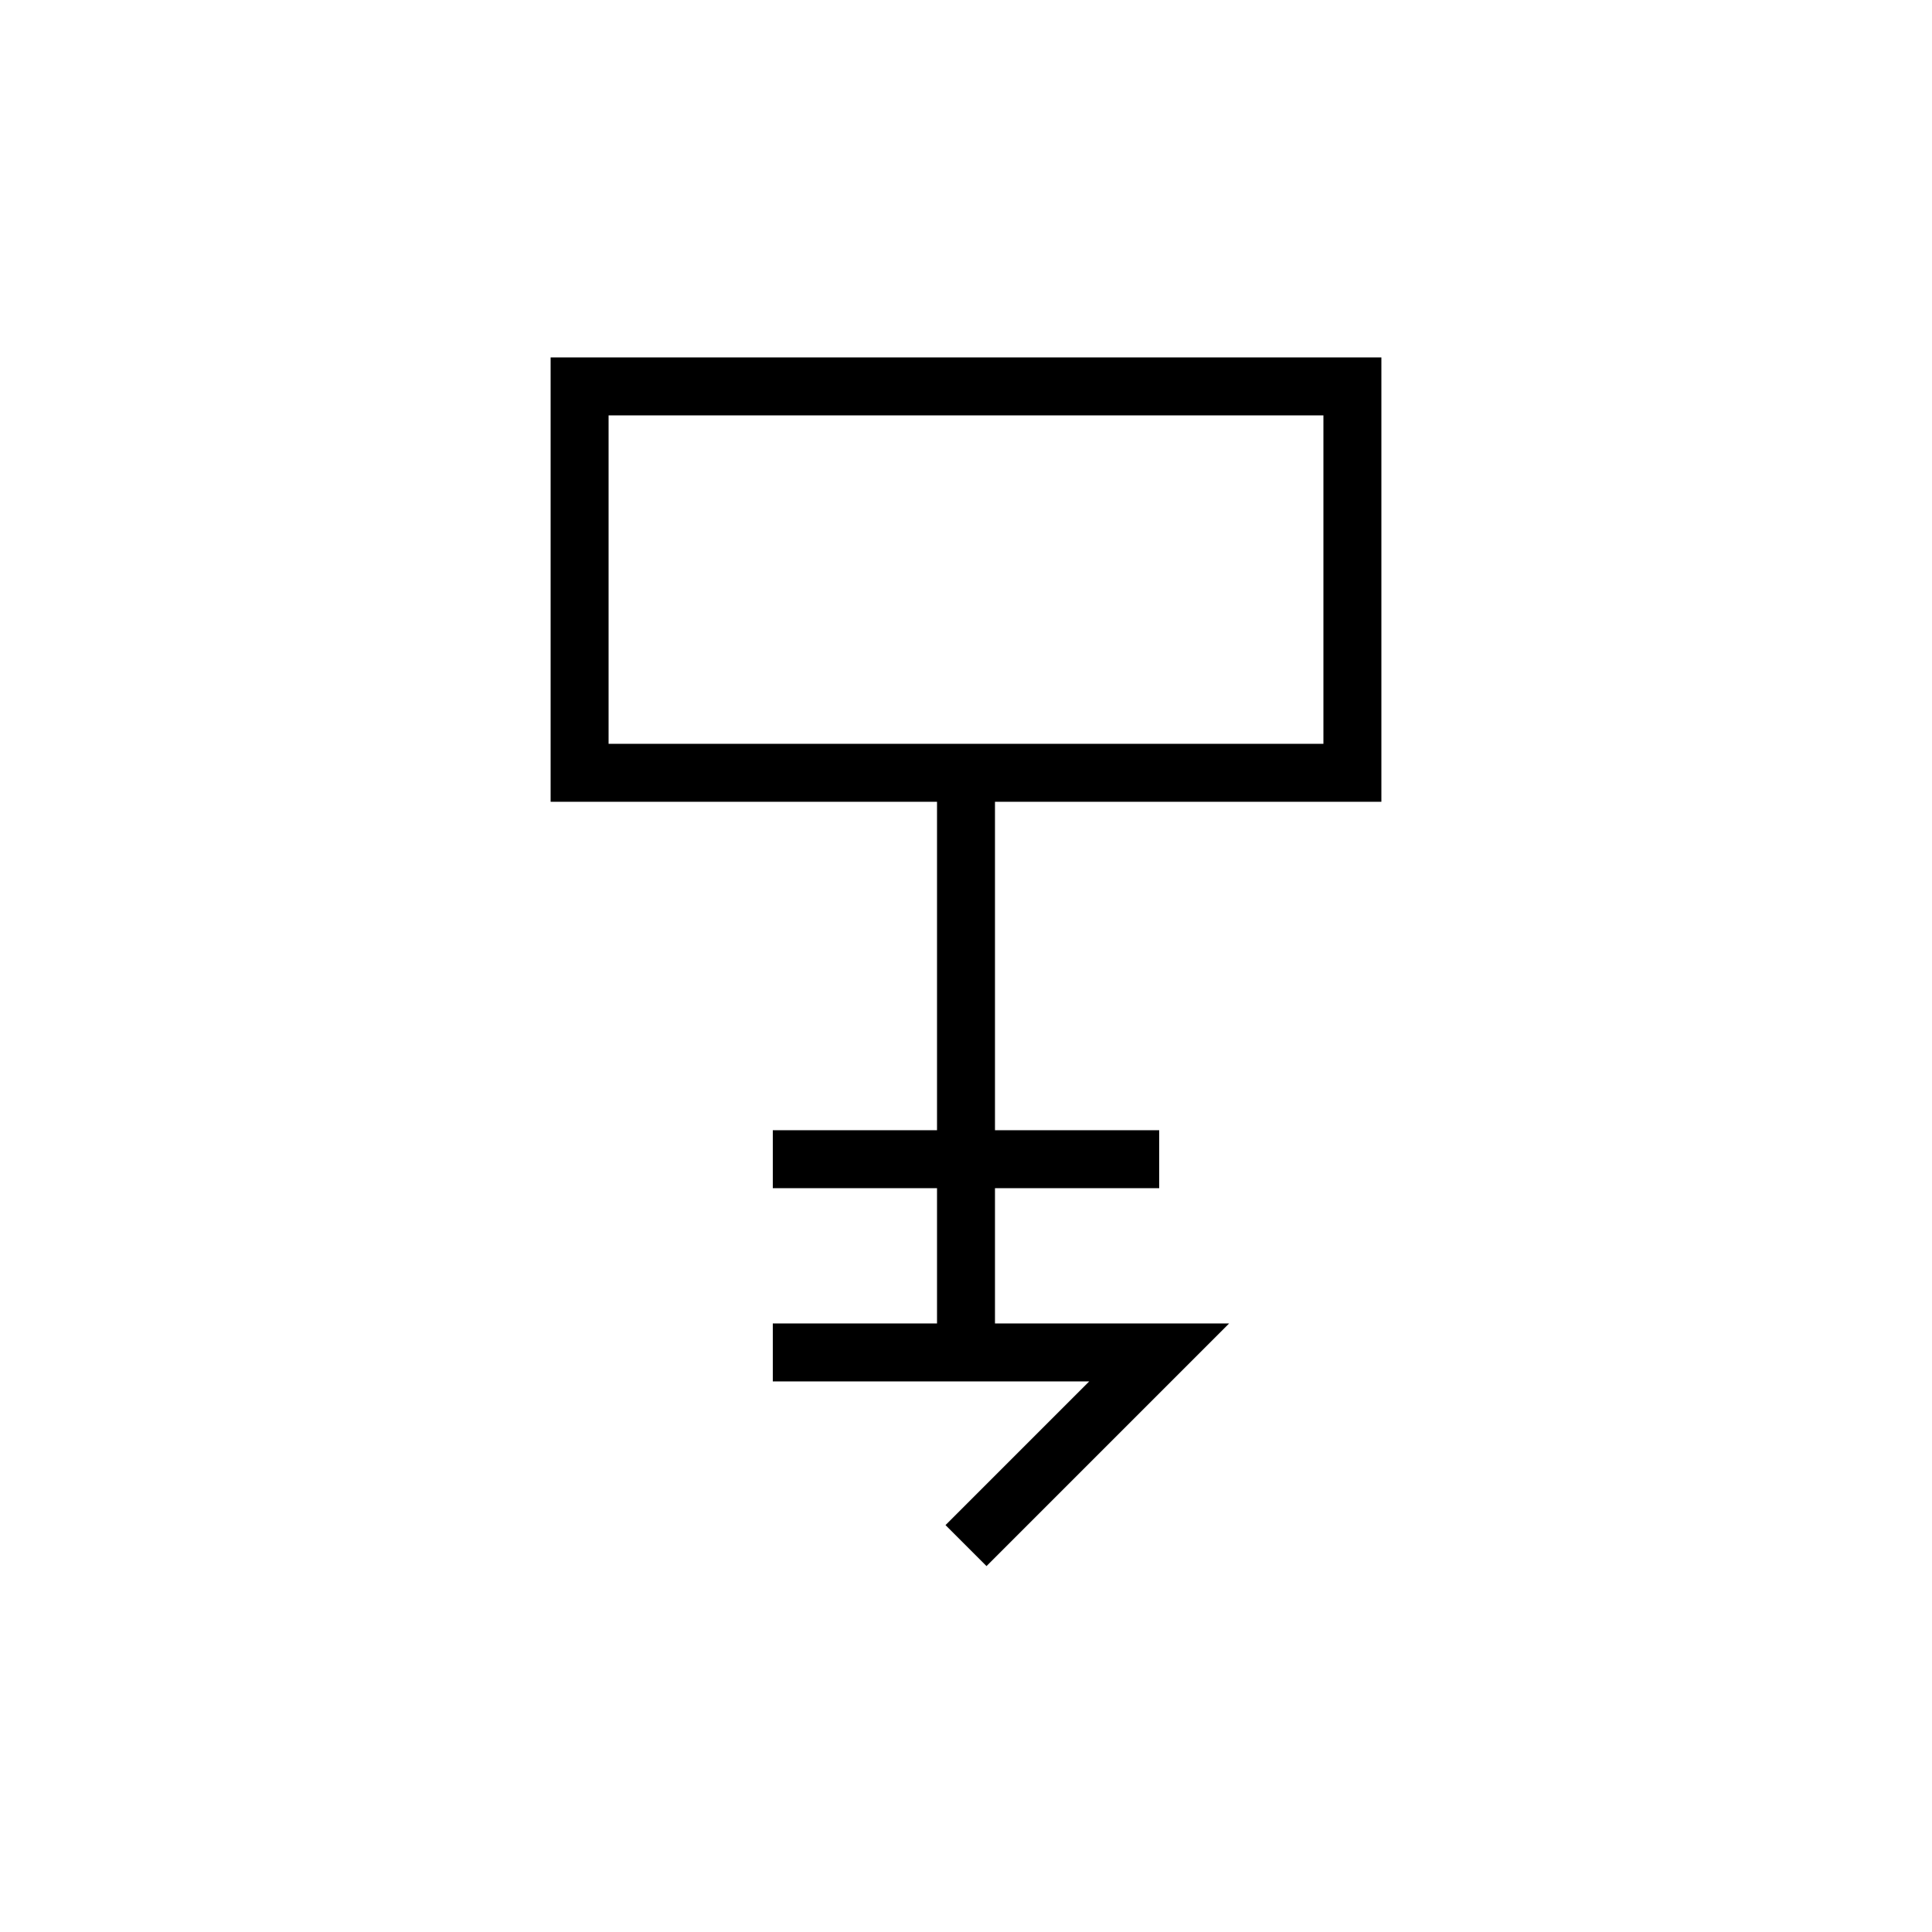 <svg xmlns="http://www.w3.org/2000/svg" viewBox="0 0 100 100" width="100" height="100">
  <g stroke="black" stroke-width="3" fill="none">
    <rect x="30" y="20" width="40" height="20"/>
    <line x1="50" y1="40" x2="50" y2="70"/>
    <polyline points="40,70 60,70 50,80"/>
    <line x1="40" y1="60" x2="60" y2="60"/>
  </g>
</svg>
